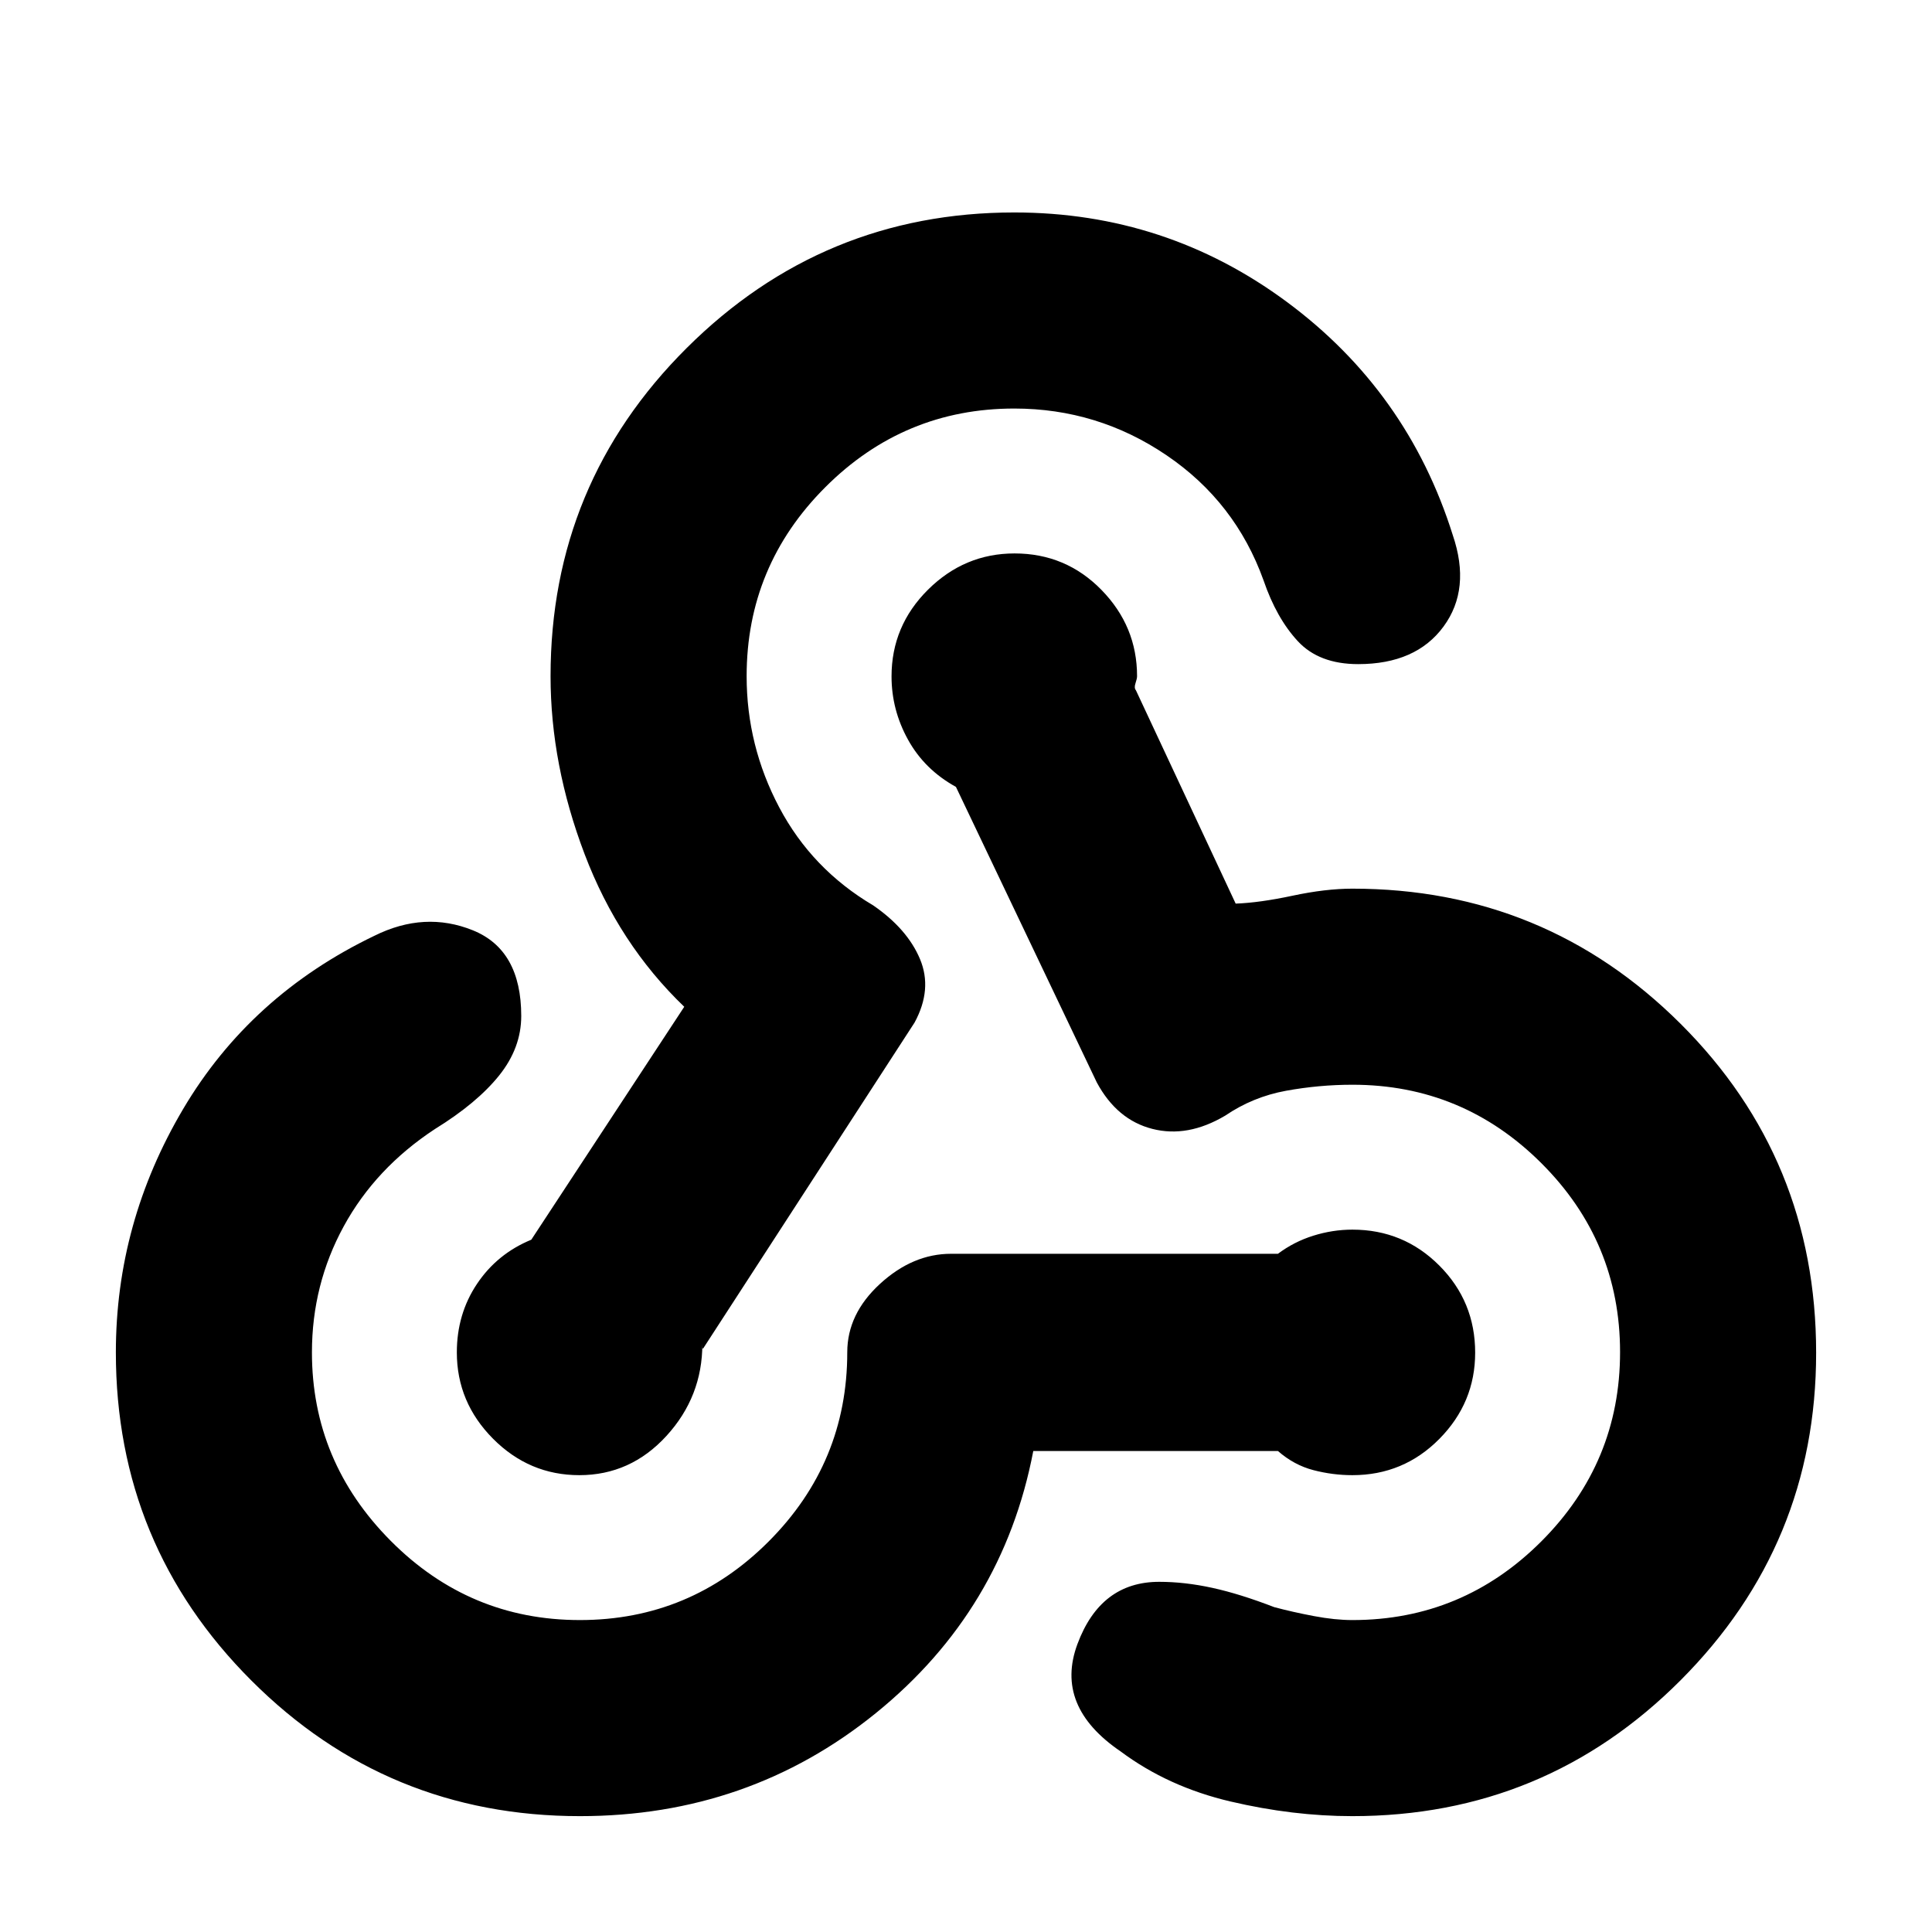 <svg xmlns="http://www.w3.org/2000/svg" height="20" viewBox="0 -960 960 960" width="20"><path d="M288.18-57.57q-95.89 0-163.25-67.36Q57.57-192.3 57.57-288q0-64.44 33.43-120.94 33.43-56.49 95-86.06 25-12.43 49-2.72 24 9.72 24 42.55 0 15.88-11 29.59-11 13.71-31.87 26.58-29.56 19.43-45.35 48.38Q155-321.68 155-288q0 54.25 39.13 93.62 39.14 39.38 94 39.38Q343-155 382-194.11q39-39.12 39-93.96 0-19.06 16.28-34Q453.57-337 472.57-337H635q8-6 17.61-9 9.6-3 19.39-3 25.38 0 43.19 17.85T733-287.87Q733-263 715.19-245q-17.81 18-43.19 18-9.79 0-19.39-2.5Q643-232 635-239H513.43q-15.13 79.13-78.28 130.28Q372-57.57 288.18-57.57ZM287.87-227Q263-227 245-245.09q-18-18.1-18-42.91 0-19.05 10-34.02Q247-337 264-344l76-115.74q-32.57-31.26-49.5-75.82-16.93-44.55-16.93-88.44 0-95.7 67.64-163.07 67.65-67.36 162.79-67.36 75.37 0 135.4 44.43t82.47 115.87q9.13 26.8-4.59 45.46Q703.57-630 674.87-630q-19.44 0-30.01-11.42-10.58-11.42-16.99-30.15-14-39-48.22-62.21Q545.43-757 504-757q-54.81 0-93.91 39.09Q371-678.81 371-624q0 34.57 16.22 65.22 16.21 30.65 46.65 48.65 17 11.71 23.28 26.7 6.28 15-2.72 31.56L349.43-290q-.43.43-.43-.59v-1.69q0 26.28-17.85 45.78T287.87-227ZM671.96-57.57q-29.53 0-60.53-7.28T556.87-89.7q-33-22.43-21.5-53.37Q546.87-174 576-174q12.7 0 26.41 3 13.72 3 30.72 9.57 9.24 2.47 19.73 4.45T672-155q54.81 0 93.91-39.13 39.09-39.14 39.09-94Q805-343 765.92-382q-39.07-39-93.86-39-16.62 0-33.06 3-16.43 3-30.21 12.36-18.66 11.07-36.22 6.57-17.57-4.5-27.57-23.06L475-569q-15.57-8.57-23.78-23.4-8.22-14.83-8.22-31.49Q443-649 461.13-667q18.14-18 43-18 25.44 0 43.15 18.09Q565-648.81 565-624q0 1.17-.78 3.5-.79 2.33.21 3.5L614-511q11.87-.43 28.28-3.93 16.42-3.5 29.72-3.5 95.7 0 163.07 67.14 67.36 67.15 67.36 163.5 0 95.22-67.37 162.72-67.38 67.5-163.1 67.5Z"/></svg>